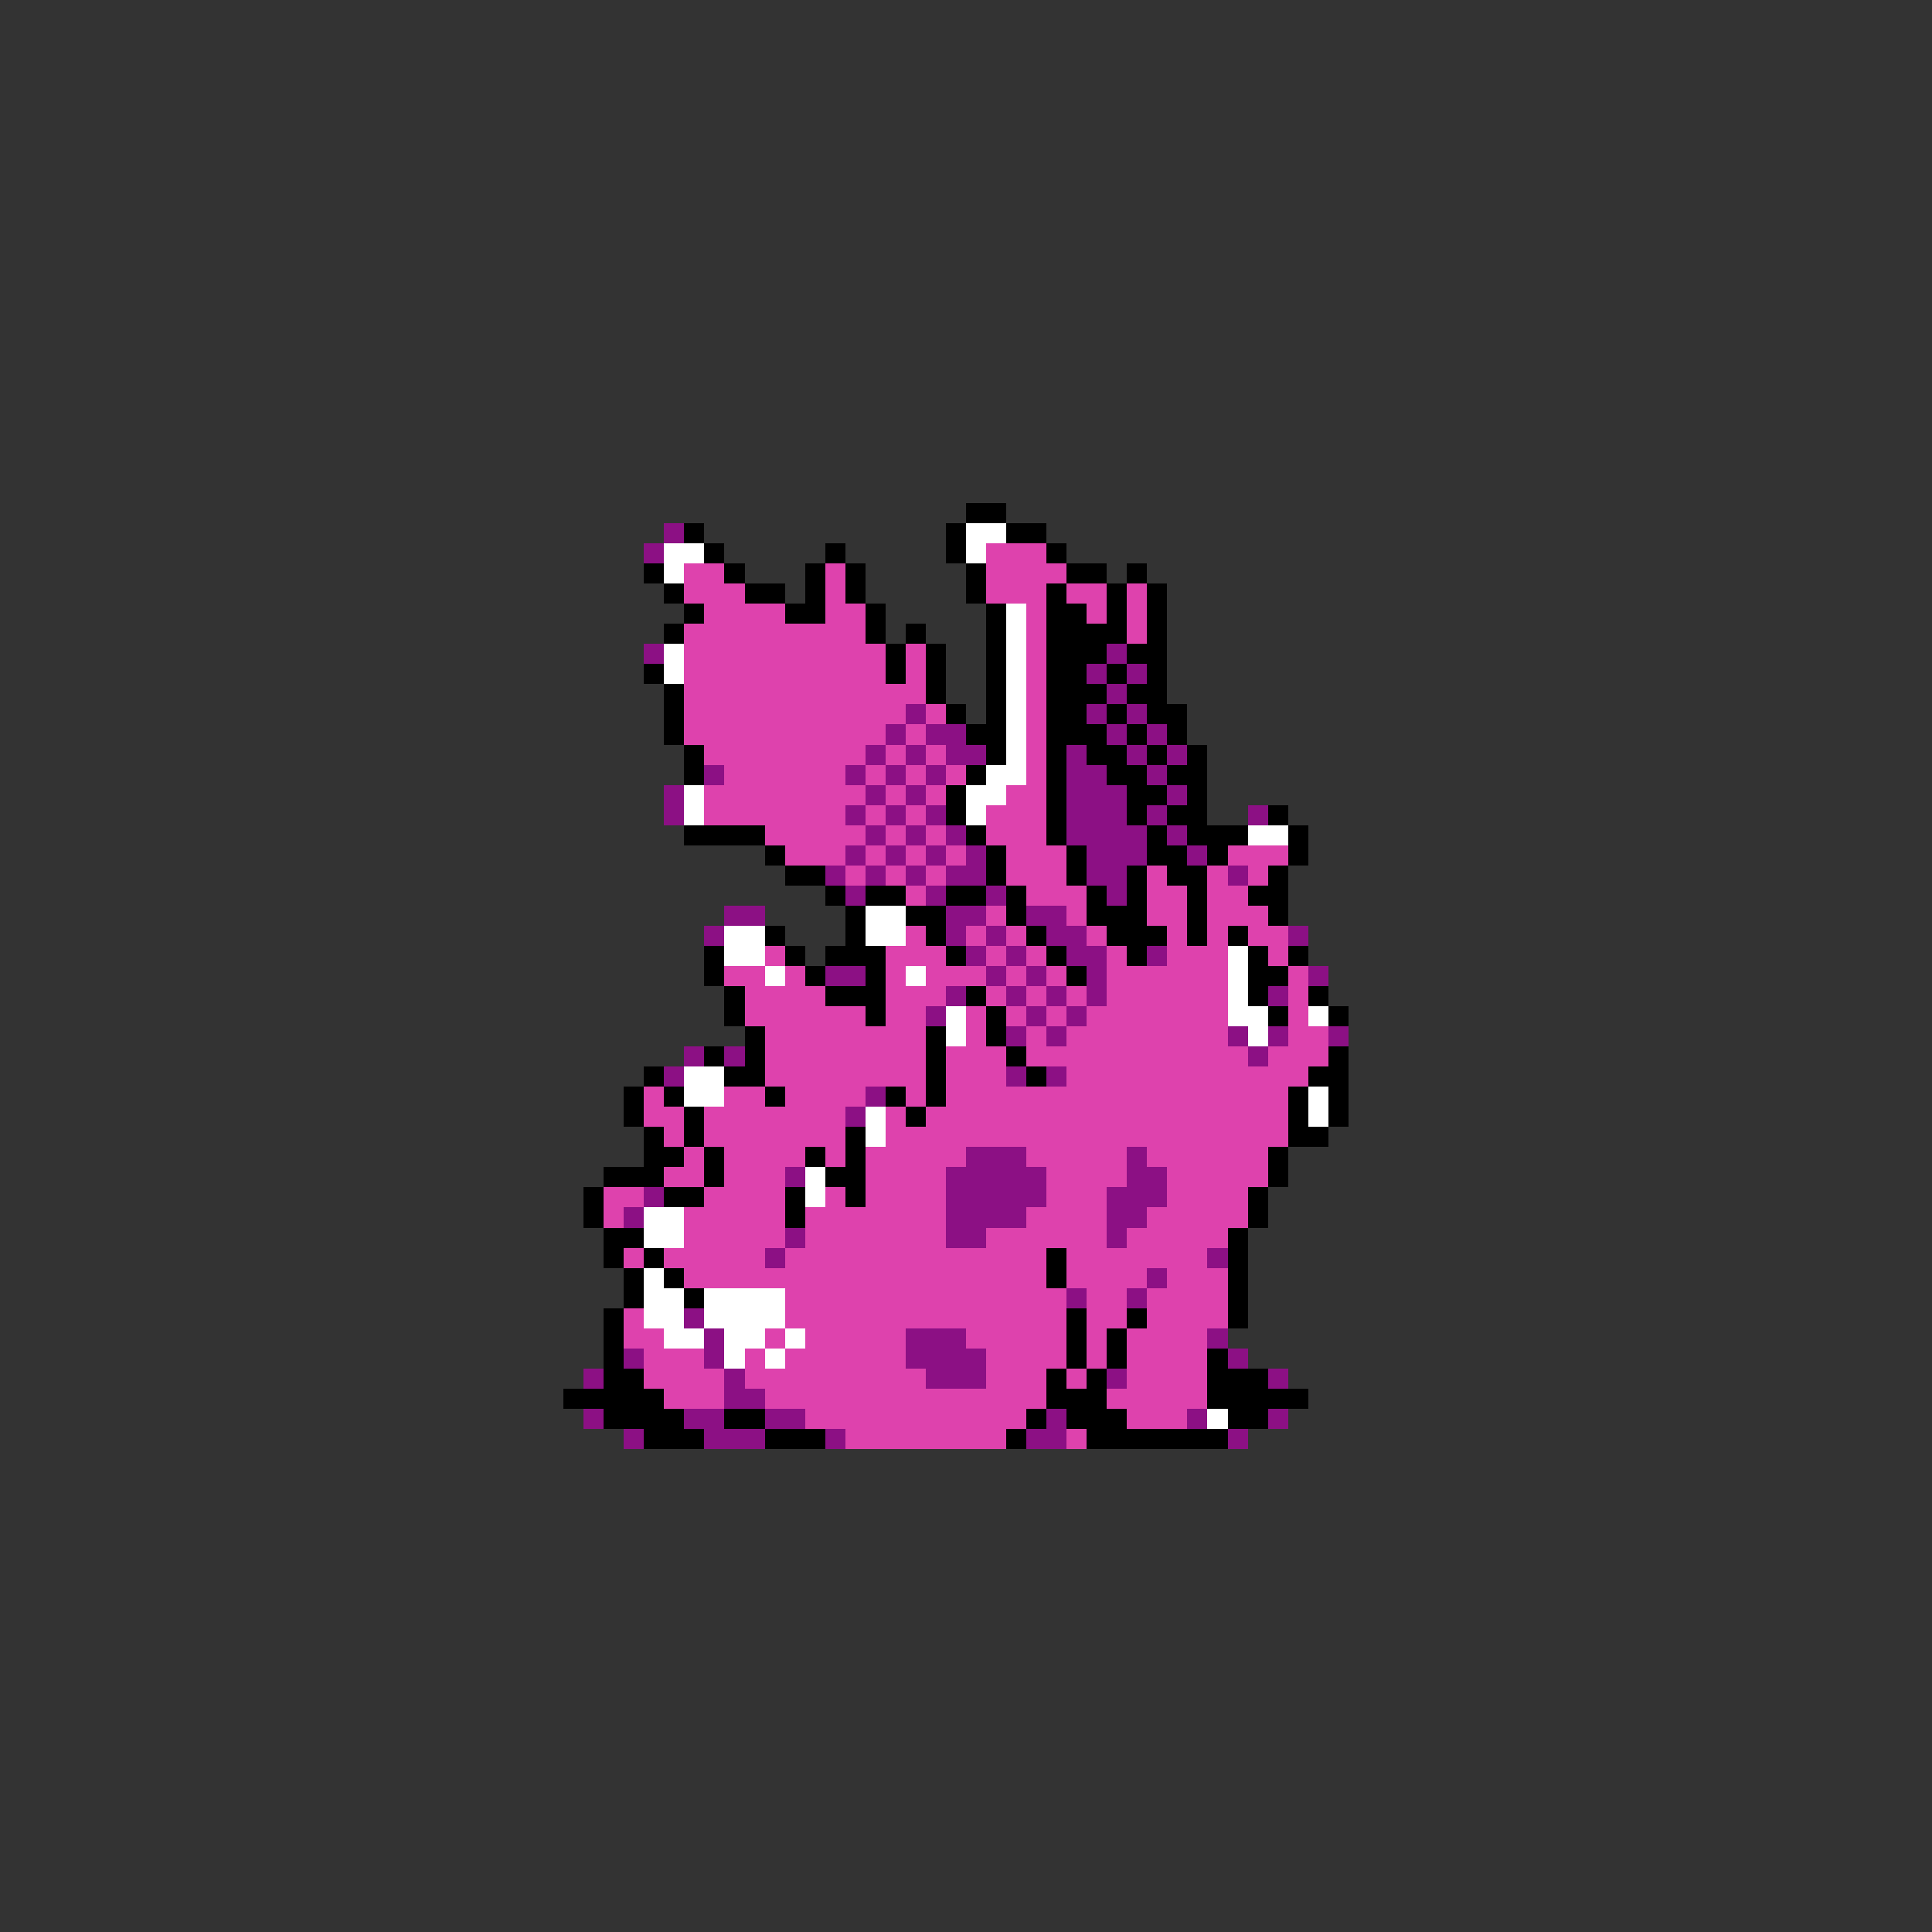 <svg xmlns="http://www.w3.org/2000/svg" viewBox="0 -0.5 96 96" shape-rendering="crispEdges">
<rect x="0" y="-0.5" width="96" height="96" fill="#333333" stroke="none"/>
<path stroke="#000000" d="M48 25h2M34 26h1M47 26h1M50 26h2M35 27h1M41 27h1M47 27h1M52 27h1M32 28h1M36 28h1M40 28h1M42 28h1M48 28h1M53 28h2M56 28h1M33 29h1M37 29h2M40 29h1M42 29h1M48 29h1M52 29h1M55 29h1M57 29h1M34 30h1M39 30h2M43 30h1M49 30h1M52 30h2M55 30h1M57 30h1M33 31h1M43 31h1M45 31h1M49 31h1M52 31h4M57 31h1M44 32h1M46 32h1M49 32h1M52 32h3M56 32h2M32 33h1M44 33h1M46 33h1M49 33h1M52 33h2M55 33h1M57 33h1M33 34h1M46 34h1M49 34h1M52 34h3M56 34h2M33 35h1M47 35h1M49 35h1M52 35h2M55 35h1M57 35h2M33 36h1M48 36h2M52 36h3M56 36h1M58 36h1M34 37h1M49 37h1M52 37h1M54 37h2M57 37h1M59 37h1M34 38h1M48 38h1M52 38h1M55 38h2M58 38h2M47 39h1M52 39h1M56 39h2M59 39h1M47 40h1M52 40h1M56 40h1M58 40h2M63 40h1M34 41h4M48 41h1M52 41h1M57 41h1M59 41h3M64 41h1M38 42h1M49 42h1M53 42h1M57 42h2M60 42h1M64 42h1M39 43h2M49 43h1M53 43h1M56 43h1M58 43h2M63 43h1M41 44h1M43 44h2M47 44h2M50 44h1M54 44h1M56 44h1M59 44h1M62 44h2M42 45h1M45 45h2M50 45h1M54 45h3M59 45h1M63 45h1M38 46h1M42 46h1M46 46h1M51 46h1M55 46h3M59 46h1M61 46h1M35 47h1M39 47h1M41 47h3M47 47h1M52 47h1M56 47h1M62 47h1M64 47h1M35 48h1M40 48h1M43 48h1M53 48h1M62 48h2M36 49h1M41 49h3M48 49h1M62 49h1M65 49h1M36 50h1M43 50h1M49 50h1M63 50h1M66 50h1M37 51h1M46 51h1M49 51h1M35 52h1M37 52h1M46 52h1M50 52h1M66 52h1M32 53h1M36 53h2M46 53h1M51 53h1M65 53h2M31 54h1M33 54h1M38 54h1M44 54h1M46 54h1M64 54h1M66 54h1M31 55h1M34 55h1M45 55h1M64 55h1M66 55h1M32 56h1M34 56h1M42 56h1M64 56h2M32 57h2M35 57h1M40 57h1M42 57h1M63 57h1M30 58h3M35 58h1M41 58h2M63 58h1M29 59h1M33 59h2M39 59h1M42 59h1M62 59h1M29 60h1M39 60h1M62 60h1M30 61h2M61 61h1M30 62h1M32 62h1M52 62h1M61 62h1M31 63h1M33 63h1M52 63h1M61 63h1M31 64h1M34 64h1M61 64h1M30 65h1M53 65h1M56 65h1M61 65h1M30 66h1M53 66h1M55 66h1M30 67h1M53 67h1M55 67h1M60 67h1M30 68h2M52 68h1M54 68h1M60 68h3M28 69h5M52 69h3M60 69h5M30 70h4M36 70h2M51 70h1M53 70h3M61 70h2M32 71h3M38 71h3M50 71h1M54 71h7" />
<path stroke="#8c1084" d="M33 26h1M32 27h1M32 32h1M55 32h1M54 33h1M56 33h1M55 34h1M45 35h1M54 35h1M56 35h1M44 36h1M46 36h2M55 36h1M57 36h1M43 37h1M45 37h1M47 37h2M53 37h1M56 37h1M58 37h1M35 38h1M42 38h1M44 38h1M46 38h1M53 38h2M57 38h1M33 39h1M43 39h1M45 39h1M53 39h3M58 39h1M33 40h1M42 40h1M44 40h1M46 40h1M53 40h3M57 40h1M62 40h1M43 41h1M45 41h1M47 41h1M53 41h4M58 41h1M42 42h1M44 42h1M46 42h1M48 42h1M54 42h3M59 42h1M41 43h1M43 43h1M45 43h1M47 43h2M54 43h2M61 43h1M42 44h1M46 44h1M49 44h1M55 44h1M36 45h2M47 45h2M51 45h2M35 46h1M47 46h1M49 46h1M52 46h2M64 46h1M48 47h1M50 47h1M53 47h2M57 47h1M41 48h2M49 48h1M51 48h1M54 48h1M65 48h1M47 49h1M50 49h1M52 49h1M54 49h1M63 49h1M46 50h1M51 50h1M53 50h1M50 51h1M52 51h1M61 51h1M63 51h1M66 51h1M34 52h1M36 52h1M62 52h1M33 53h1M50 53h1M52 53h1M43 54h1M42 55h1M48 57h3M56 57h1M39 58h1M47 58h5M56 58h2M32 59h1M47 59h5M55 59h3M31 60h1M47 60h4M55 60h2M39 61h1M47 61h2M55 61h1M38 62h1M60 62h1M57 63h1M53 64h1M56 64h1M34 65h1M35 66h1M45 66h3M60 66h1M31 67h1M35 67h1M45 67h4M61 67h1M29 68h1M36 68h1M46 68h3M55 68h1M63 68h1M36 69h2M29 70h1M34 70h2M38 70h2M52 70h1M59 70h1M63 70h1M31 71h1M35 71h3M41 71h1M51 71h2M61 71h1" />
<path stroke="#ffffff" d="M48 26h2M33 27h2M48 27h1M33 28h1M50 30h1M50 31h1M33 32h1M50 32h1M33 33h1M50 33h1M50 34h1M50 35h1M50 36h1M50 37h1M49 38h2M34 39h1M48 39h2M34 40h1M48 40h1M62 41h2M43 45h2M36 46h2M43 46h2M36 47h2M61 47h1M38 48h1M45 48h1M61 48h1M61 49h1M47 50h1M61 50h2M65 50h1M47 51h1M62 51h1M34 53h2M34 54h2M65 54h1M43 55h1M65 55h1M43 56h1M40 58h1M40 59h1M32 60h2M32 61h2M32 63h1M32 64h2M35 64h4M32 65h2M35 65h4M33 66h2M36 66h2M39 66h1M36 67h1M38 67h1M60 70h1" />
<path stroke="#de42ad" d="M49 27h3M34 28h2M41 28h1M49 28h4M34 29h3M41 29h1M49 29h3M53 29h2M56 29h1M35 30h4M41 30h2M51 30h1M54 30h1M56 30h1M34 31h9M51 31h1M56 31h1M34 32h10M45 32h1M51 32h1M34 33h10M45 33h1M51 33h1M34 34h12M51 34h1M34 35h11M46 35h1M51 35h1M34 36h10M45 36h1M51 36h1M35 37h8M44 37h1M46 37h1M51 37h1M36 38h6M43 38h1M45 38h1M47 38h1M51 38h1M35 39h8M44 39h1M46 39h1M50 39h2M35 40h7M43 40h1M45 40h1M49 40h3M38 41h5M44 41h1M46 41h1M49 41h3M39 42h3M43 42h1M45 42h1M47 42h1M50 42h3M61 42h3M42 43h1M44 43h1M46 43h1M50 43h3M57 43h1M60 43h1M62 43h1M45 44h1M51 44h3M57 44h2M60 44h2M49 45h1M53 45h1M57 45h2M60 45h3M45 46h1M48 46h1M50 46h1M54 46h1M58 46h1M60 46h1M62 46h2M38 47h1M44 47h3M49 47h1M51 47h1M55 47h1M58 47h3M63 47h1M36 48h2M39 48h1M44 48h1M46 48h3M50 48h1M52 48h1M55 48h6M64 48h1M37 49h4M44 49h3M49 49h1M51 49h1M53 49h1M55 49h6M64 49h1M37 50h6M44 50h2M48 50h1M50 50h1M52 50h1M54 50h7M64 50h1M38 51h8M48 51h1M51 51h1M53 51h8M64 51h2M38 52h8M47 52h3M51 52h11M63 52h3M38 53h8M47 53h3M53 53h12M32 54h1M36 54h2M39 54h4M45 54h1M47 54h17M32 55h2M35 55h7M44 55h1M46 55h18M33 56h1M35 56h7M44 56h20M34 57h1M36 57h4M41 57h1M43 57h5M51 57h5M57 57h6M33 58h2M36 58h3M43 58h4M52 58h4M58 58h5M30 59h2M35 59h4M41 59h1M43 59h4M52 59h3M58 59h4M30 60h1M34 60h5M40 60h7M51 60h4M57 60h5M34 61h5M40 61h7M49 61h6M56 61h5M31 62h1M33 62h5M39 62h13M53 62h7M34 63h18M53 63h4M58 63h3M39 64h14M54 64h2M57 64h4M31 65h1M39 65h14M54 65h2M57 65h4M31 66h2M38 66h1M40 66h5M48 66h5M54 66h1M56 66h4M32 67h3M37 67h1M39 67h6M49 67h4M54 67h1M56 67h4M32 68h4M37 68h9M49 68h3M53 68h1M56 68h4M33 69h3M38 69h14M55 69h5M40 70h11M56 70h3M42 71h8M53 71h1" />
</svg>